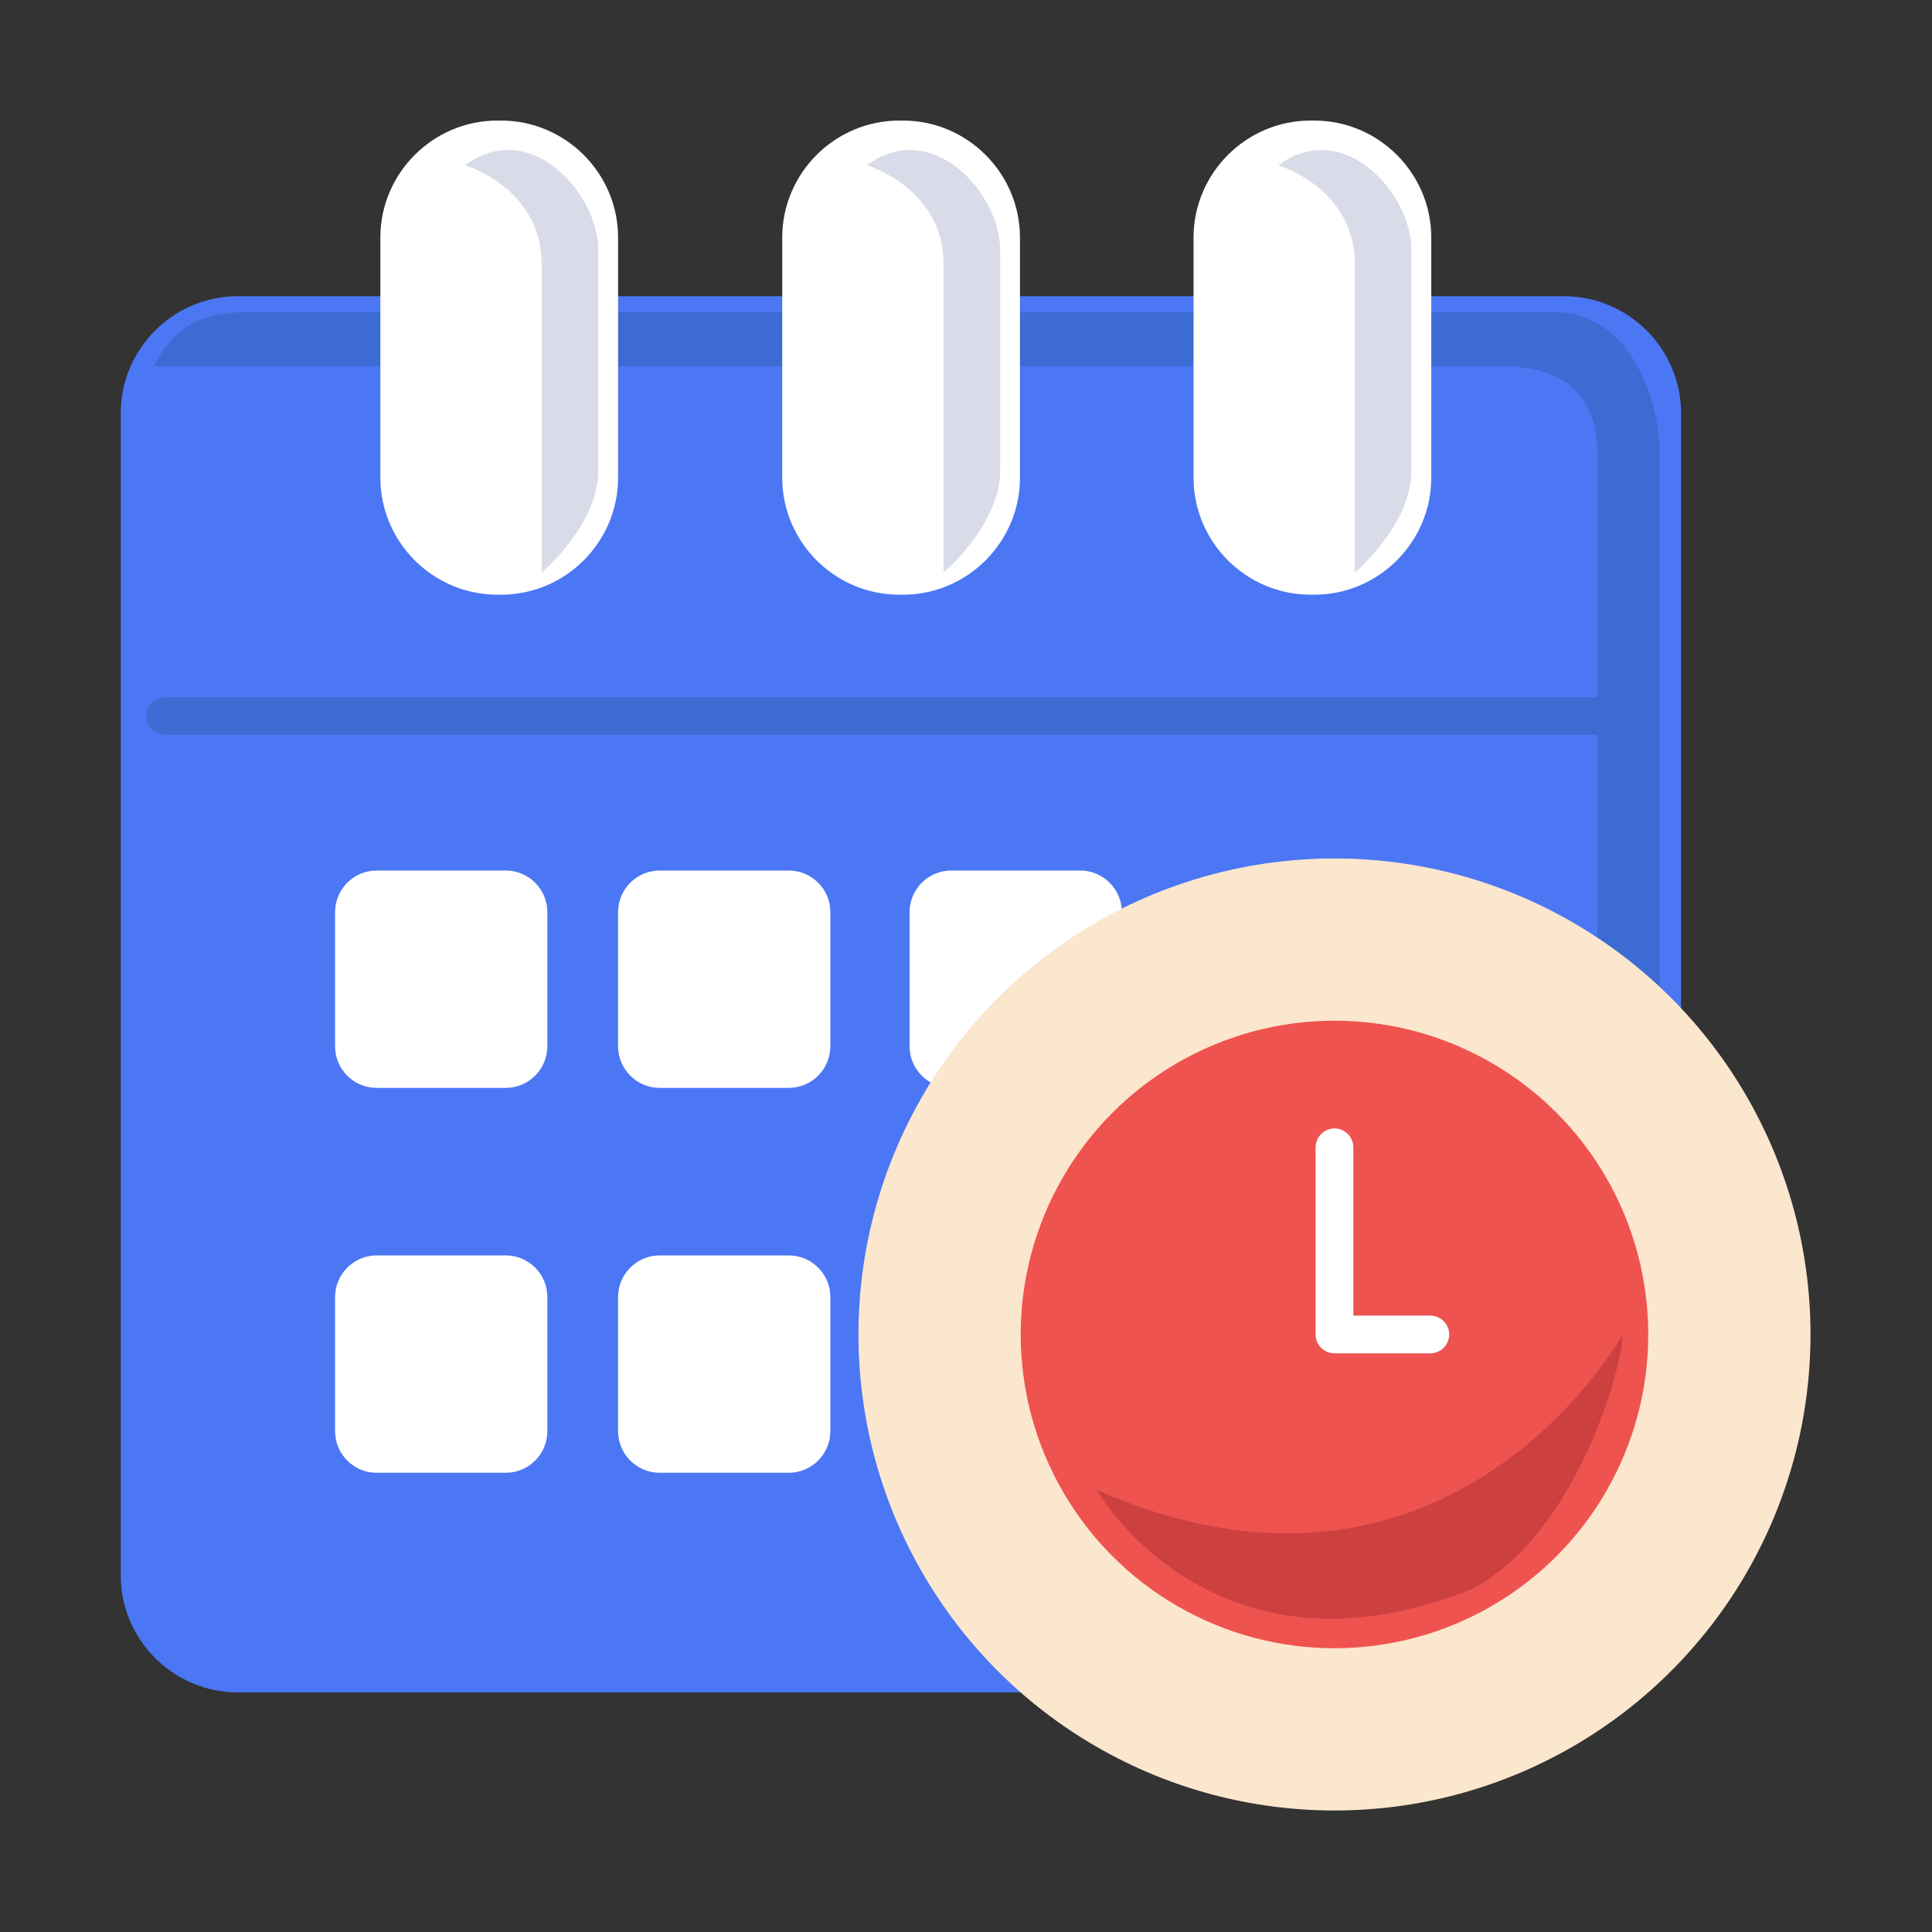 <svg xmlns="http://www.w3.org/2000/svg" viewBox="0 0 1024 1024"><rect x="0" y="0" width="1024" height="1024" fill="#333333" stroke="none"/><switch><g><path fill="#4B77F4" d="M829 897H126c-34.1 0-62-27.9-62-62V219c0-34.1 27.9-62 62-62h703c34.1 0 62 27.9 62 62v616c0 34.1-27.9 62-62 62z"/><path fill="#3C6BD3" d="M81.6 194.1h714c40.5 0 51 22.7 51 45.1V881s33-13.5 33-55.5V239.1c0-25.7-15-73.6-55.5-73.6H129.6c-22.5 0-37.5 7.6-48 28.6z"/><path fill="#3C6BD3" d="M867.6 389.5h-780c-5.5 0-10-4.5-10-10s4.5-10 10-10h780c5.5 0 10 4.5 10 10s-4.5 10-10 10z"/><path fill="#FFF" d="M265.6 315.2h-2c-34.1 0-62-27.9-62-62V125.9c0-34.1 27.9-62 62-62h2c34.1 0 62 27.9 62 62v127.3c0 34.1-27.9 62-62 62z"/><path fill="#D9DCE8" d="M246.5 87.6s40.6 12 40.6 52.5v163.4s30-25.4 30-53.9v-117c0-30.3-36.2-70.5-70.6-45z"/><path fill="#FFF" d="M478.6 315.2h-2c-34.1 0-62-27.9-62-62V125.9c0-34.1 27.9-62 62-62h2c34.1 0 62 27.9 62 62v127.3c0 34.1-27.9 62-62 62z"/><path fill="#D9DCE8" d="M459.5 87.6s40.6 12 40.6 52.5v163.4s30-25.4 30-53.9v-117c0-30.3-36.2-70.5-70.6-45z"/><path fill="#FFF" d="M696.6 315.2h-2c-34.1 0-62-27.9-62-62V125.9c0-34.1 27.9-62 62-62h2c34.1 0 62 27.9 62 62v127.3c0 34.1-27.9 62-62 62z"/><path fill="#D9DCE8" d="M677.5 87.6s40.6 12 40.6 52.5v163.4s30-25.4 30-53.9v-117c0-30.3-36.2-70.5-70.6-45z"/><path fill="#FFF" d="M268.1 576.6h-68.5c-12.1 0-22-9.9-22-22v-71.2c0-12.1 9.9-22 22-22h68.5c12.1 0 22 9.9 22 22v71.2c0 12.1-9.9 22-22 22zM418.1 576.6h-68.5c-12.1 0-22-9.9-22-22v-71.2c0-12.1 9.9-22 22-22h68.5c12.1 0 22 9.9 22 22v71.2c0 12.1-9.9 22-22 22zM268.1 780.6h-68.5c-12.1 0-22-9.9-22-22v-71.2c0-12.1 9.9-22 22-22h68.5c12.1 0 22 9.9 22 22v71.2c0 12.1-9.9 22-22 22zM418.1 780.6h-68.5c-12.1 0-22-9.9-22-22v-71.2c0-12.1 9.9-22 22-22h68.5c12.1 0 22 9.9 22 22v71.2c0 12.1-9.9 22-22 22zM572.6 576.6h-68.5c-12.1 0-22-9.9-22-22v-71.2c0-12.1 9.9-22 22-22h68.5c12.1 0 22 9.9 22 22v71.2c0 12.1-9.9 22-22 22z"/><circle fill="#FBE6CE" cx="707.3" cy="707.3" r="252.3"/><circle fill="#EF5350" cx="707.3" cy="707.3" r="166.3"/><path fill="#CC4040" d="M860.1 707.3s-91.5 164.8-279 82.3c0 0 61.5 108 199.5 52.5 56.4-30.8 79.5-119.6 79.5-134.8z"/><path fill="#FFF" d="M758.1 717.3h-50.8c-5.5 0-10-4.5-10-10v-99.2c0-5.5 4.5-10 10-10s10 4.5 10 10v89.2h40.8c5.5 0 10 4.5 10 10s-4.5 10-10 10z"/></g></switch></svg>